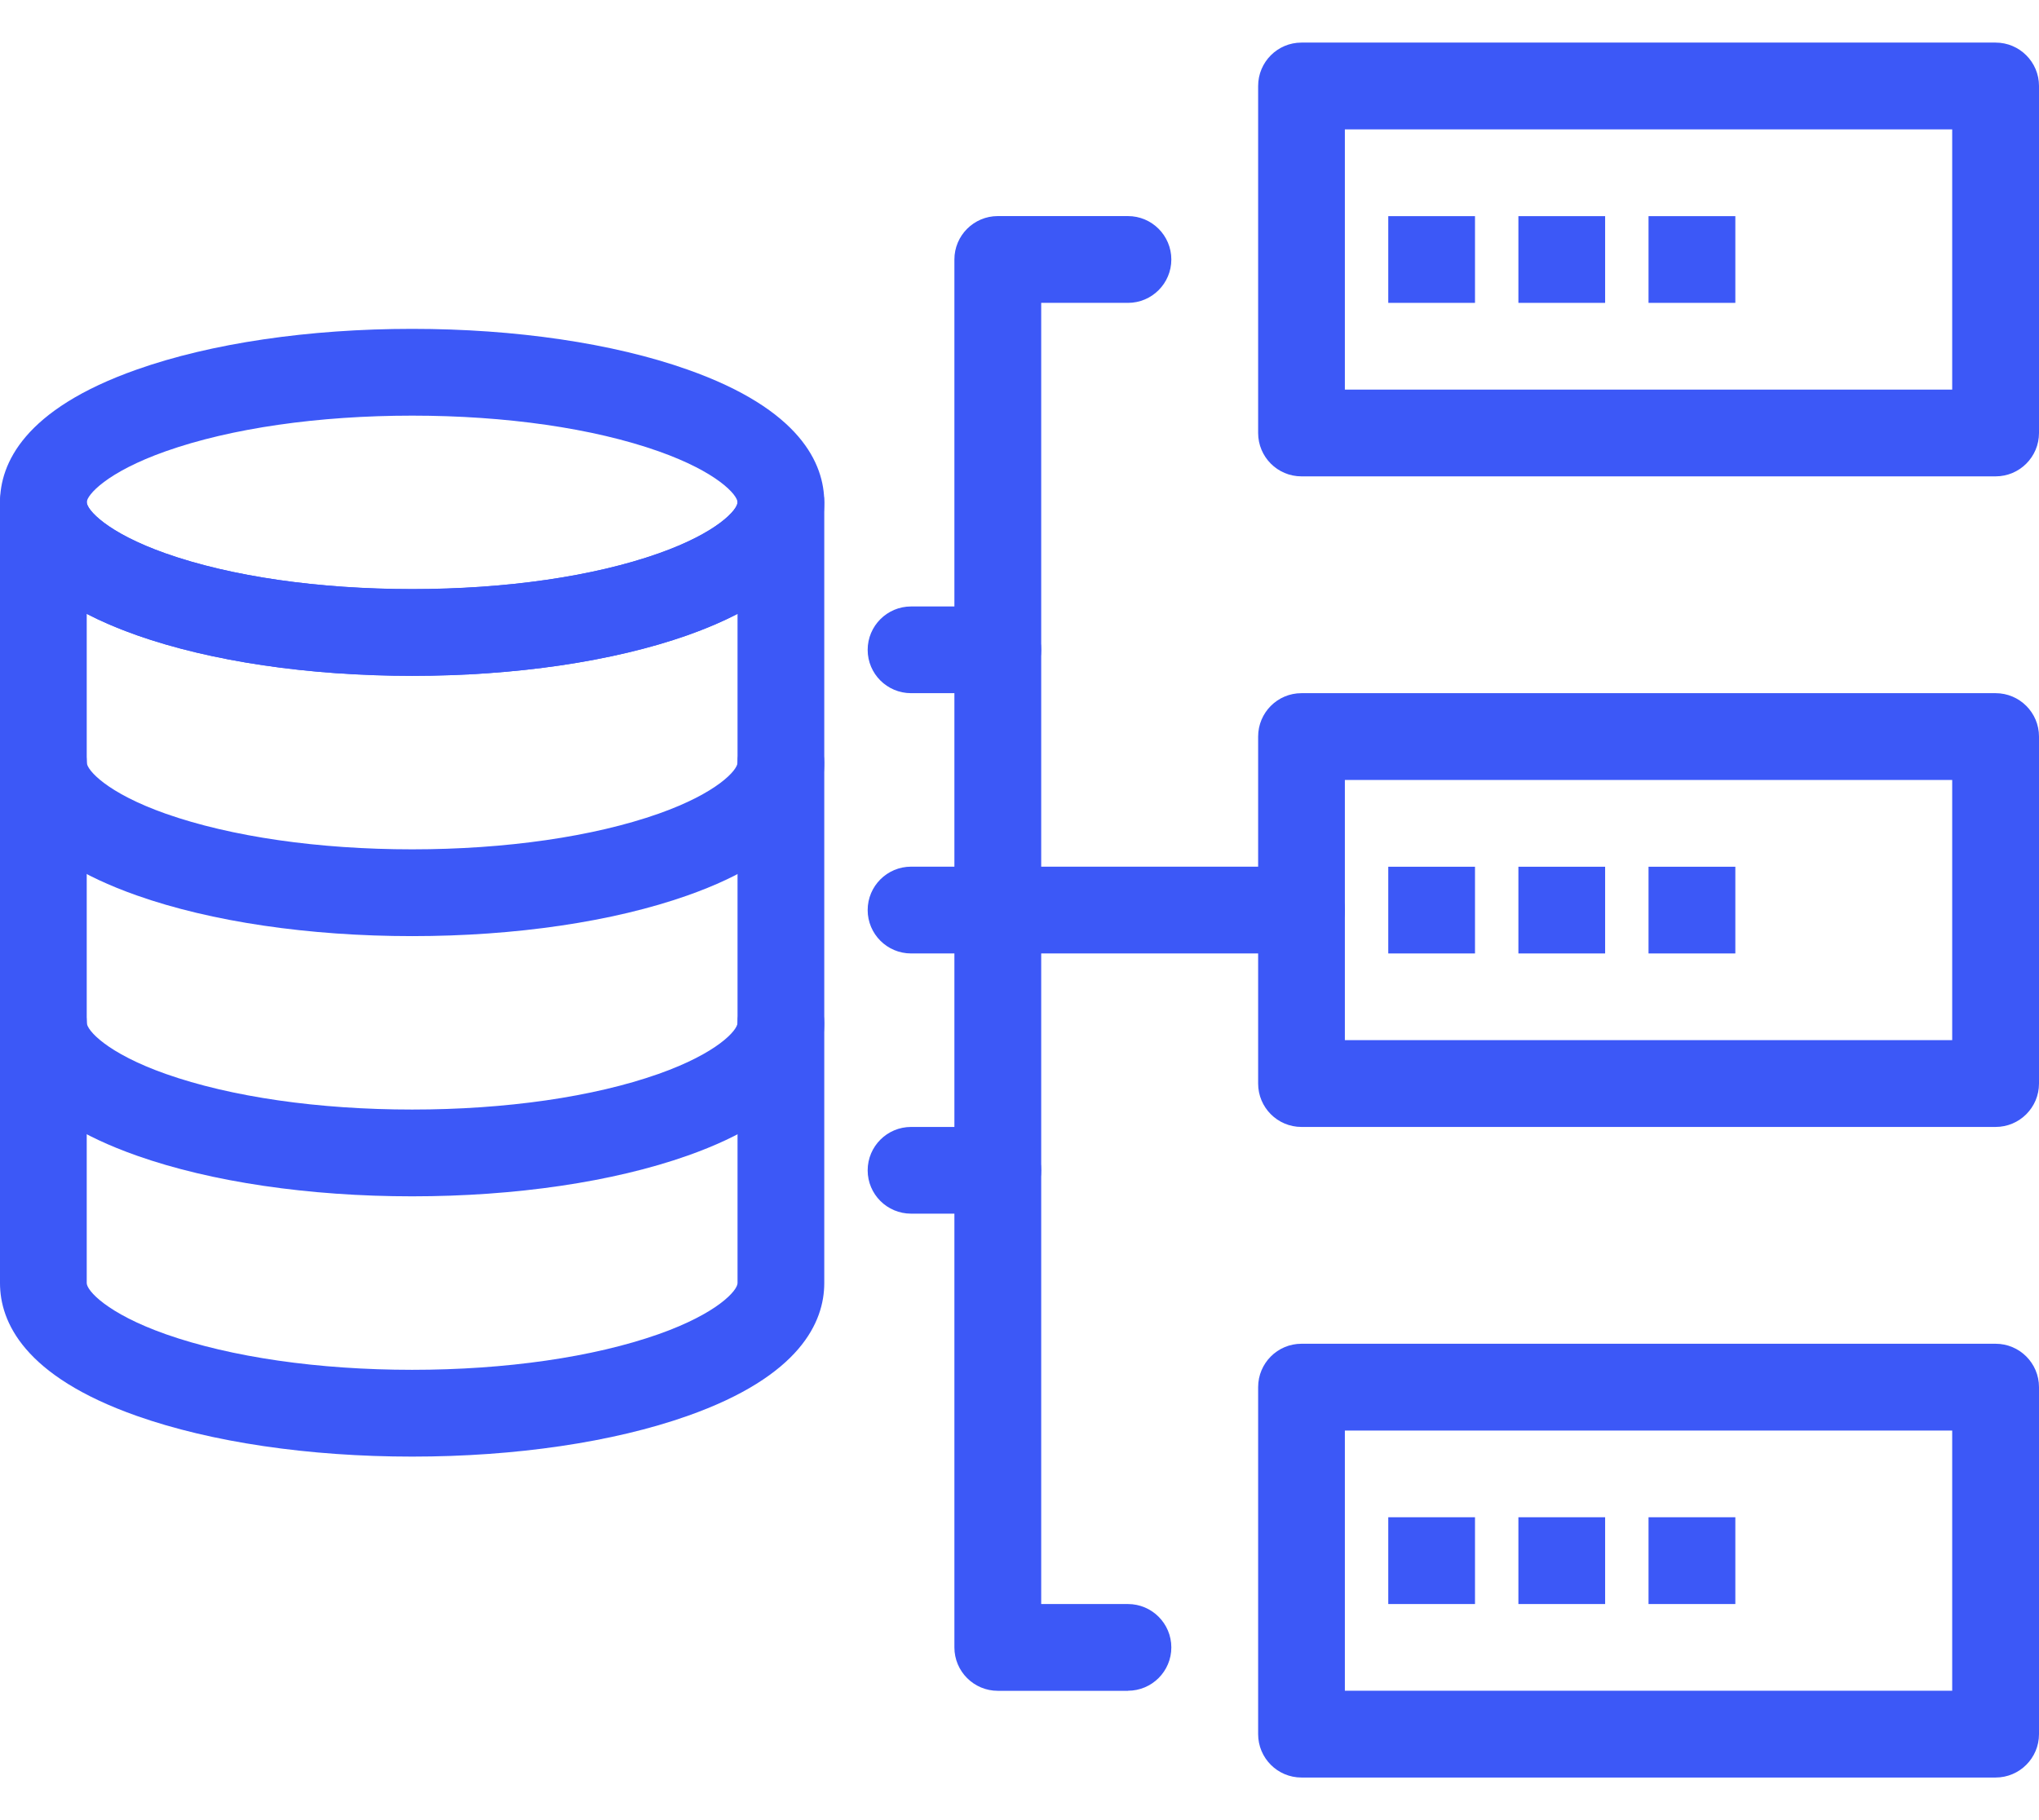 <svg width="28" height="25" viewBox="0 0 28 25" fill="none" xmlns="http://www.w3.org/2000/svg">
<path d="M5.66 20.007C4.241 20.007 2.899 19.809 1.881 19.449C0.326 18.901 0 18.154 0 17.624V6.9C0 6.571 0.267 6.304 0.596 6.304C0.925 6.304 1.192 6.571 1.192 6.9C1.192 7 1.465 7.315 2.277 7.602C3.172 7.918 4.373 8.091 5.66 8.091C6.946 8.091 8.148 7.918 9.042 7.602C9.854 7.315 10.128 7 10.128 6.9C10.128 6.571 10.395 6.304 10.723 6.304C11.053 6.304 11.319 6.571 11.319 6.9V17.624C11.319 18.154 10.993 18.901 9.439 19.449C8.42 19.809 7.078 20.007 5.66 20.007H5.66ZM1.191 8.432V17.624C1.191 17.724 1.465 18.039 2.277 18.326C3.171 18.641 4.373 18.815 5.66 18.815C6.946 18.815 8.148 18.641 9.042 18.326C9.854 18.039 10.128 17.724 10.128 17.624V8.432C9.93 8.534 9.702 8.633 9.439 8.726C8.42 9.085 7.078 9.283 5.66 9.283C4.241 9.283 2.899 9.085 1.881 8.726C1.617 8.633 1.389 8.534 1.192 8.432L1.191 8.432Z" fill="#3C58F7"/>
<path d="M5.66 9.283C4.241 9.283 2.899 9.085 1.881 8.726C0.326 8.177 0 7.43 0 6.9C0 6.37 0.326 5.623 1.881 5.075C2.899 4.715 4.241 4.517 5.66 4.517C7.078 4.517 8.42 4.715 9.438 5.075C10.993 5.623 11.319 6.37 11.319 6.9C11.319 7.43 10.993 8.177 9.438 8.726C8.42 9.085 7.078 9.283 5.66 9.283ZM5.66 5.709C4.373 5.709 3.171 5.882 2.277 6.198C1.465 6.485 1.191 6.8 1.191 6.9C1.191 7 1.465 7.315 2.277 7.602C3.171 7.918 4.373 8.092 5.66 8.092C6.946 8.092 8.148 7.918 9.042 7.602C9.854 7.315 10.128 7 10.128 6.9C10.128 6.8 9.854 6.485 9.042 6.198C8.148 5.882 6.946 5.709 5.66 5.709Z" fill="#3C58F7"/>
<path d="M5.66 12.858C4.241 12.858 2.899 12.66 1.881 12.3C0.326 11.752 0 11.005 0 10.475C0 10.146 0.267 9.879 0.596 9.879C0.925 9.879 1.192 10.146 1.192 10.475C1.192 10.575 1.465 10.89 2.277 11.177C3.172 11.492 4.373 11.666 5.66 11.666C6.946 11.666 8.148 11.492 9.042 11.177C9.854 10.89 10.128 10.575 10.128 10.475C10.128 10.146 10.395 9.879 10.723 9.879C11.053 9.879 11.319 10.146 11.319 10.475C11.319 11.005 10.993 11.752 9.439 12.3C8.42 12.66 7.078 12.858 5.66 12.858H5.66Z" fill="#3C58F7"/>
<path d="M5.66 16.432C4.241 16.432 2.899 16.234 1.881 15.874C0.326 15.326 0 14.579 0 14.049C0 13.72 0.267 13.453 0.596 13.453C0.925 13.453 1.192 13.72 1.192 14.049C1.192 14.149 1.465 14.464 2.277 14.751C3.172 15.067 4.373 15.24 5.66 15.24C6.946 15.24 8.148 15.067 9.042 14.751C9.854 14.464 10.128 14.149 10.128 14.049C10.128 13.72 10.395 13.453 10.723 13.453C11.053 13.453 11.319 13.72 11.319 14.049C11.319 14.579 10.993 15.326 9.439 15.874C8.42 16.234 7.078 16.432 5.66 16.432H5.66Z" fill="#3C58F7"/>
<path d="M27.404 6.543H17.872C17.543 6.543 17.277 6.276 17.277 5.947V1.181C17.277 0.852 17.543 0.585 17.872 0.585H27.404C27.733 0.585 28 0.852 28 1.181V5.947C28 6.276 27.733 6.543 27.404 6.543ZM18.468 5.351H26.808V1.777H18.468V5.351Z" fill="#3C58F7"/>
<path d="M27.404 15.479H17.872C17.543 15.479 17.277 15.212 17.277 14.883V10.117C17.277 9.788 17.543 9.521 17.872 9.521H27.404C27.733 9.521 28 9.788 28 10.117V14.883C28 15.212 27.733 15.479 27.404 15.479ZM18.468 14.287H26.808V10.713H18.468V14.287Z" fill="#3C58F7"/>
<path d="M27.404 24.415H17.872C17.543 24.415 17.277 24.148 17.277 23.819V19.053C17.277 18.724 17.543 18.457 17.872 18.457H27.404C27.733 18.457 28 18.724 28 19.053V23.819C28 24.148 27.733 24.415 27.404 24.415ZM18.468 23.223H26.808V19.649H18.468V23.223Z" fill="#3C58F7"/>
<path d="M15.489 23.224H13.702C13.373 23.224 13.106 22.957 13.106 22.628V3.564C13.106 3.235 13.373 2.968 13.702 2.968H15.489C15.818 2.968 16.085 3.235 16.085 3.564C16.085 3.893 15.818 4.16 15.489 4.16H14.298V22.032H15.489C15.818 22.032 16.085 22.299 16.085 22.628C16.085 22.956 15.818 23.223 15.489 23.223V23.224Z" fill="#3C58F7"/>
<path d="M17.872 13.096H12.511C12.182 13.096 11.915 12.829 11.915 12.5C11.915 12.171 12.182 11.904 12.511 11.904H17.872C18.201 11.904 18.468 12.171 18.468 12.5C18.468 12.829 18.201 13.096 17.872 13.096Z" fill="#3C58F7"/>
<path d="M13.702 9.521H12.511C12.182 9.521 11.915 9.255 11.915 8.926C11.915 8.597 12.182 8.33 12.511 8.33H13.702C14.031 8.33 14.298 8.597 14.298 8.926C14.298 9.255 14.031 9.521 13.702 9.521Z" fill="#3C58F7"/>
<path d="M13.702 16.67H12.511C12.182 16.67 11.915 16.404 11.915 16.075C11.915 15.746 12.182 15.479 12.511 15.479H13.702C14.031 15.479 14.298 15.746 14.298 16.075C14.298 16.404 14.031 16.67 13.702 16.67Z" fill="#3C58F7"/>
<path d="M19.064 2.969H20.255V4.16H19.064V2.969Z" fill="#3C58F7"/>
<path d="M20.851 2.969H22.042V4.16H20.851V2.969Z" fill="#3C58F7"/>
<path d="M22.638 2.969H23.83V4.16H22.638V2.969Z" fill="#3C58F7"/>
<path d="M19.064 11.905H20.255V13.096H19.064V11.905Z" fill="#3C58F7"/>
<path d="M20.851 11.905H22.042V13.096H20.851V11.905Z" fill="#3C58F7"/>
<path d="M22.638 11.905H23.83V13.096H22.638V11.905Z" fill="#3C58F7"/>
<path d="M19.064 20.84H20.255V22.032H19.064V20.84Z" fill="#3C58F7"/>
<path d="M20.851 20.84H22.042V22.032H20.851V20.84Z" fill="#3C58F7"/>
<path d="M22.638 20.84H23.83V22.032H22.638V20.84Z" fill="#3C58F7"/>
</svg>
